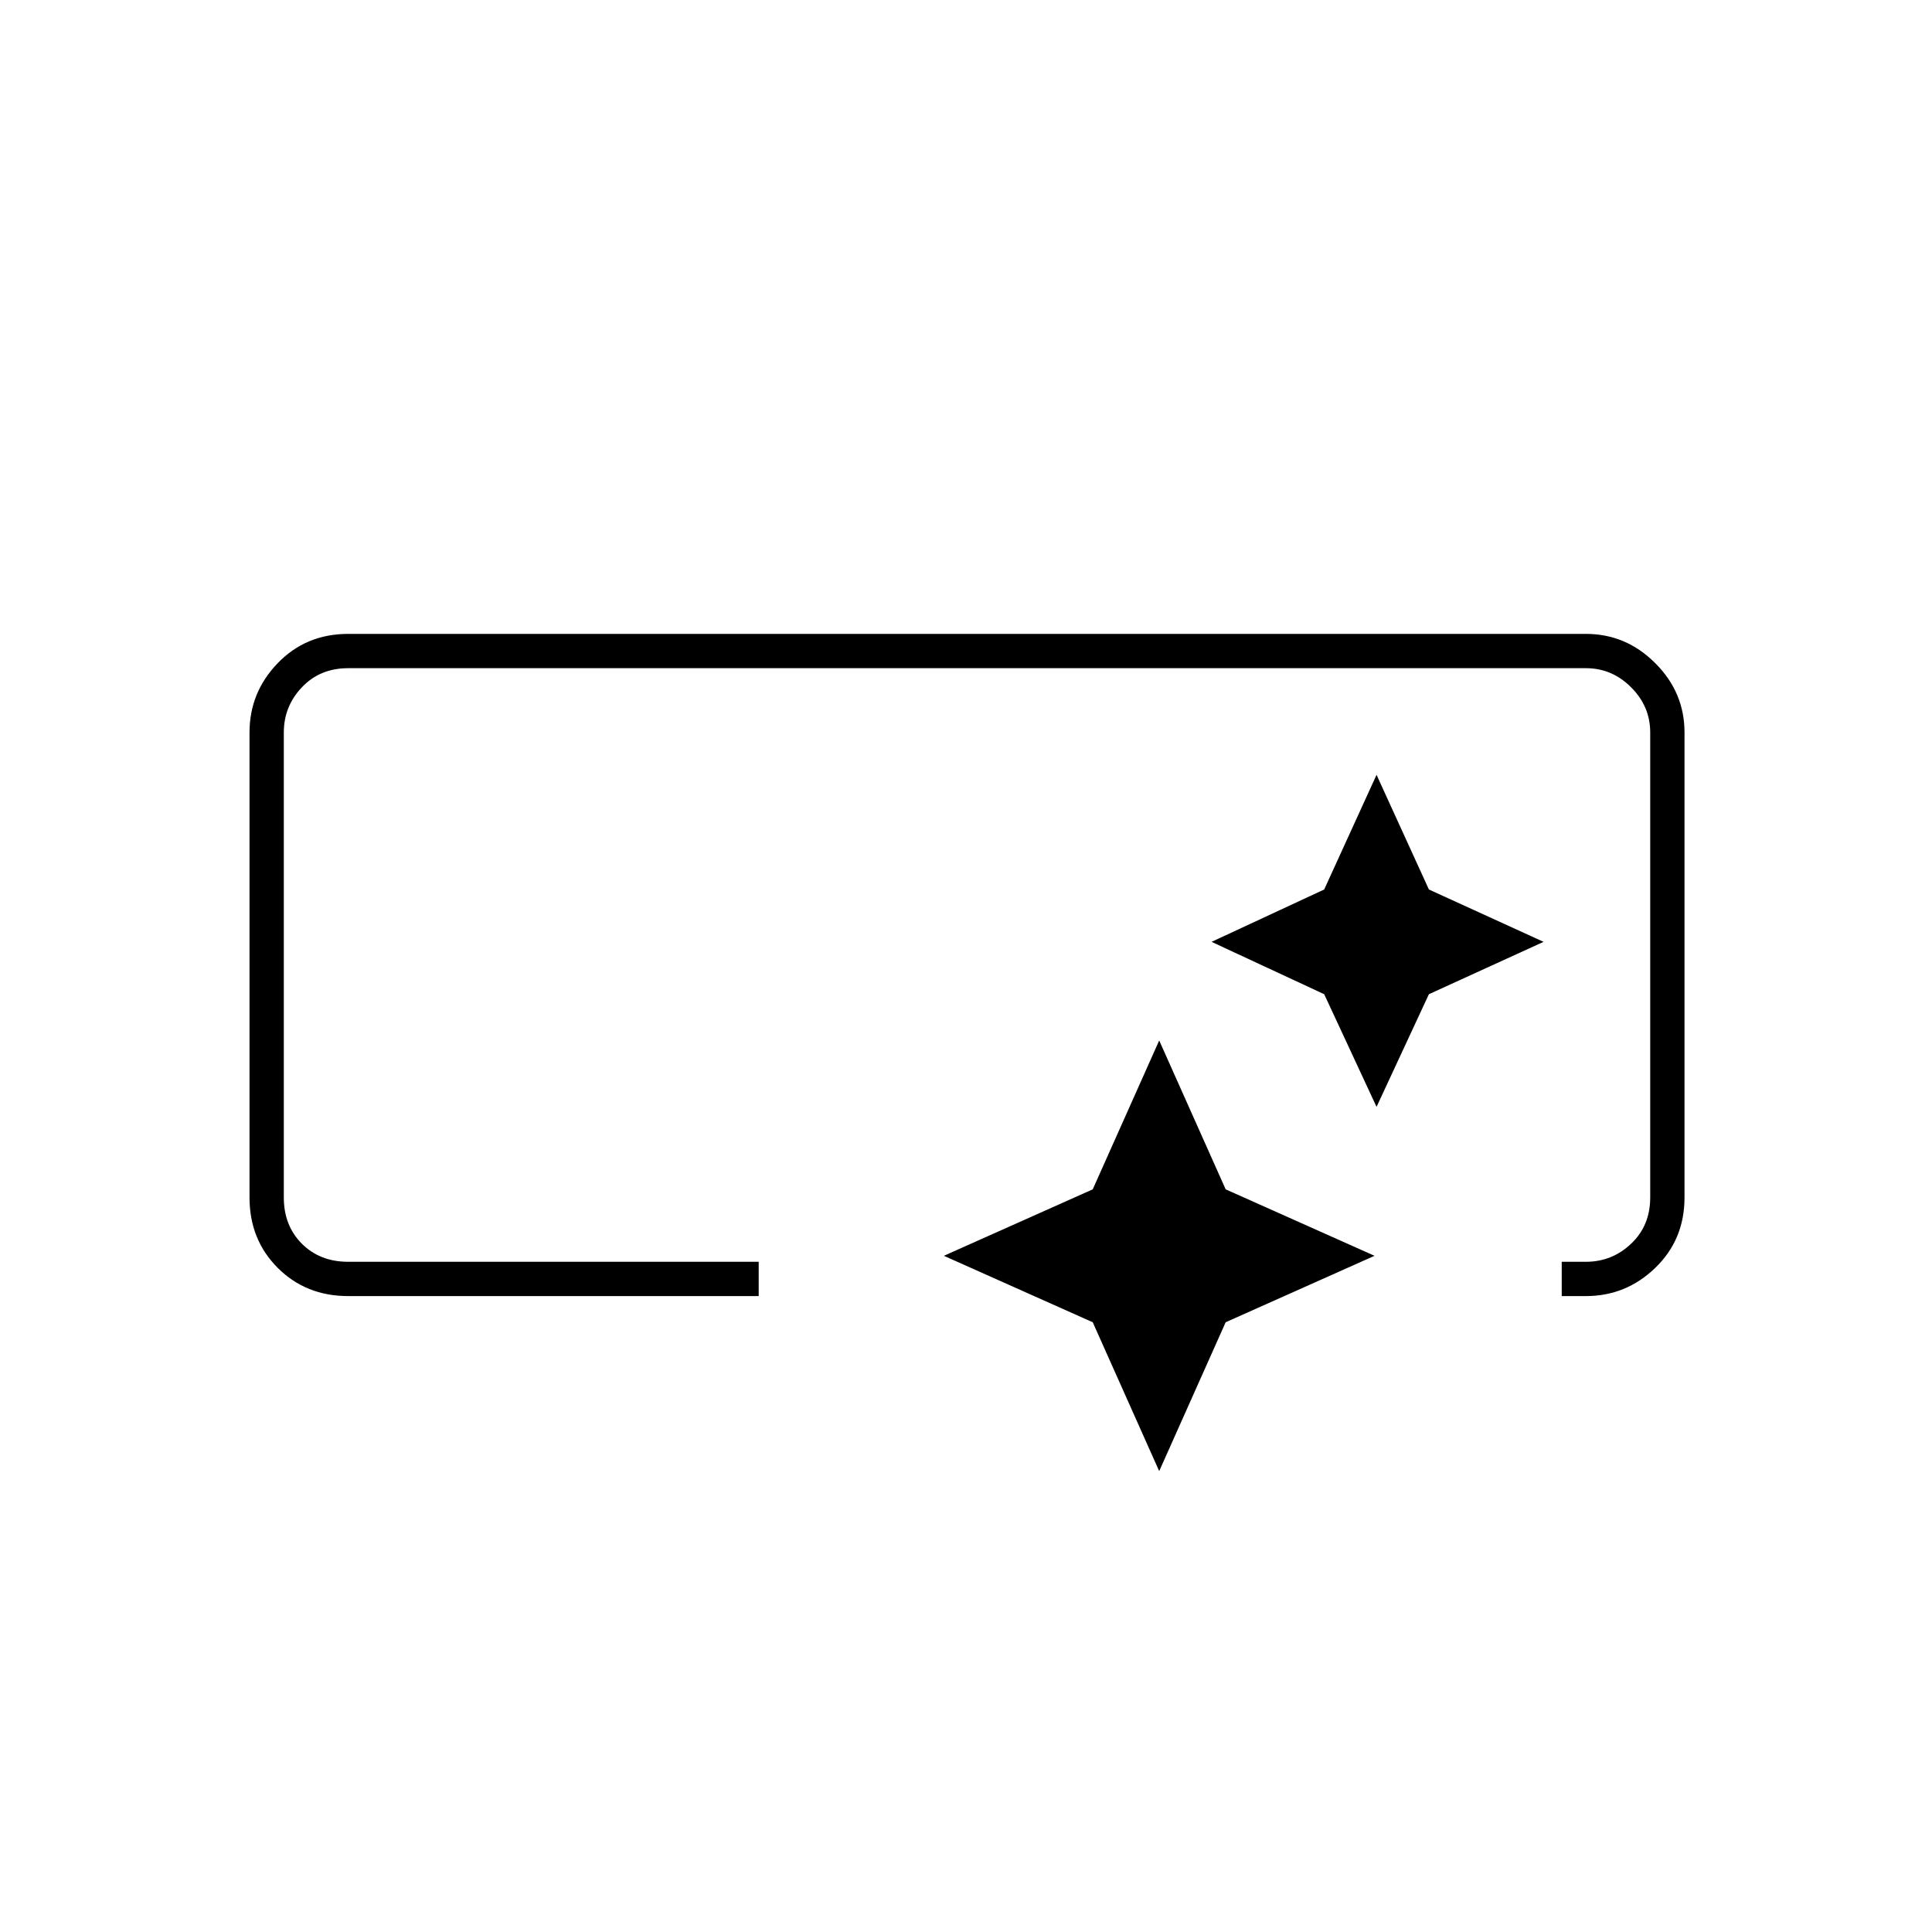 <svg xmlns="http://www.w3.org/2000/svg" height="20" width="20"><path d="M3.604 13.417q-.437 0-.729-.292t-.292-.729V7.583q0-.416.292-.718.292-.303.729-.303h12.813q.416 0 .718.303.303.302.303.718v4.813q0 .437-.303.729-.302.292-.718.292h-.25v-.355h.25q.271 0 .468-.187.198-.187.198-.479V7.583q0-.271-.198-.468-.197-.198-.468-.198H3.604q-.292 0-.479.198-.187.197-.187.468v4.813q0 .292.187.479t.479.187h4.25v.355ZM12 15.229l-.688-1.541L9.771 13l1.541-.688.688-1.541.688 1.541 1.541.688-1.541.688Zm2.25-3.771-.542-1.166-1.166-.542 1.166-.542.542-1.187.542 1.187 1.187.542-1.187.542Z"/></svg>